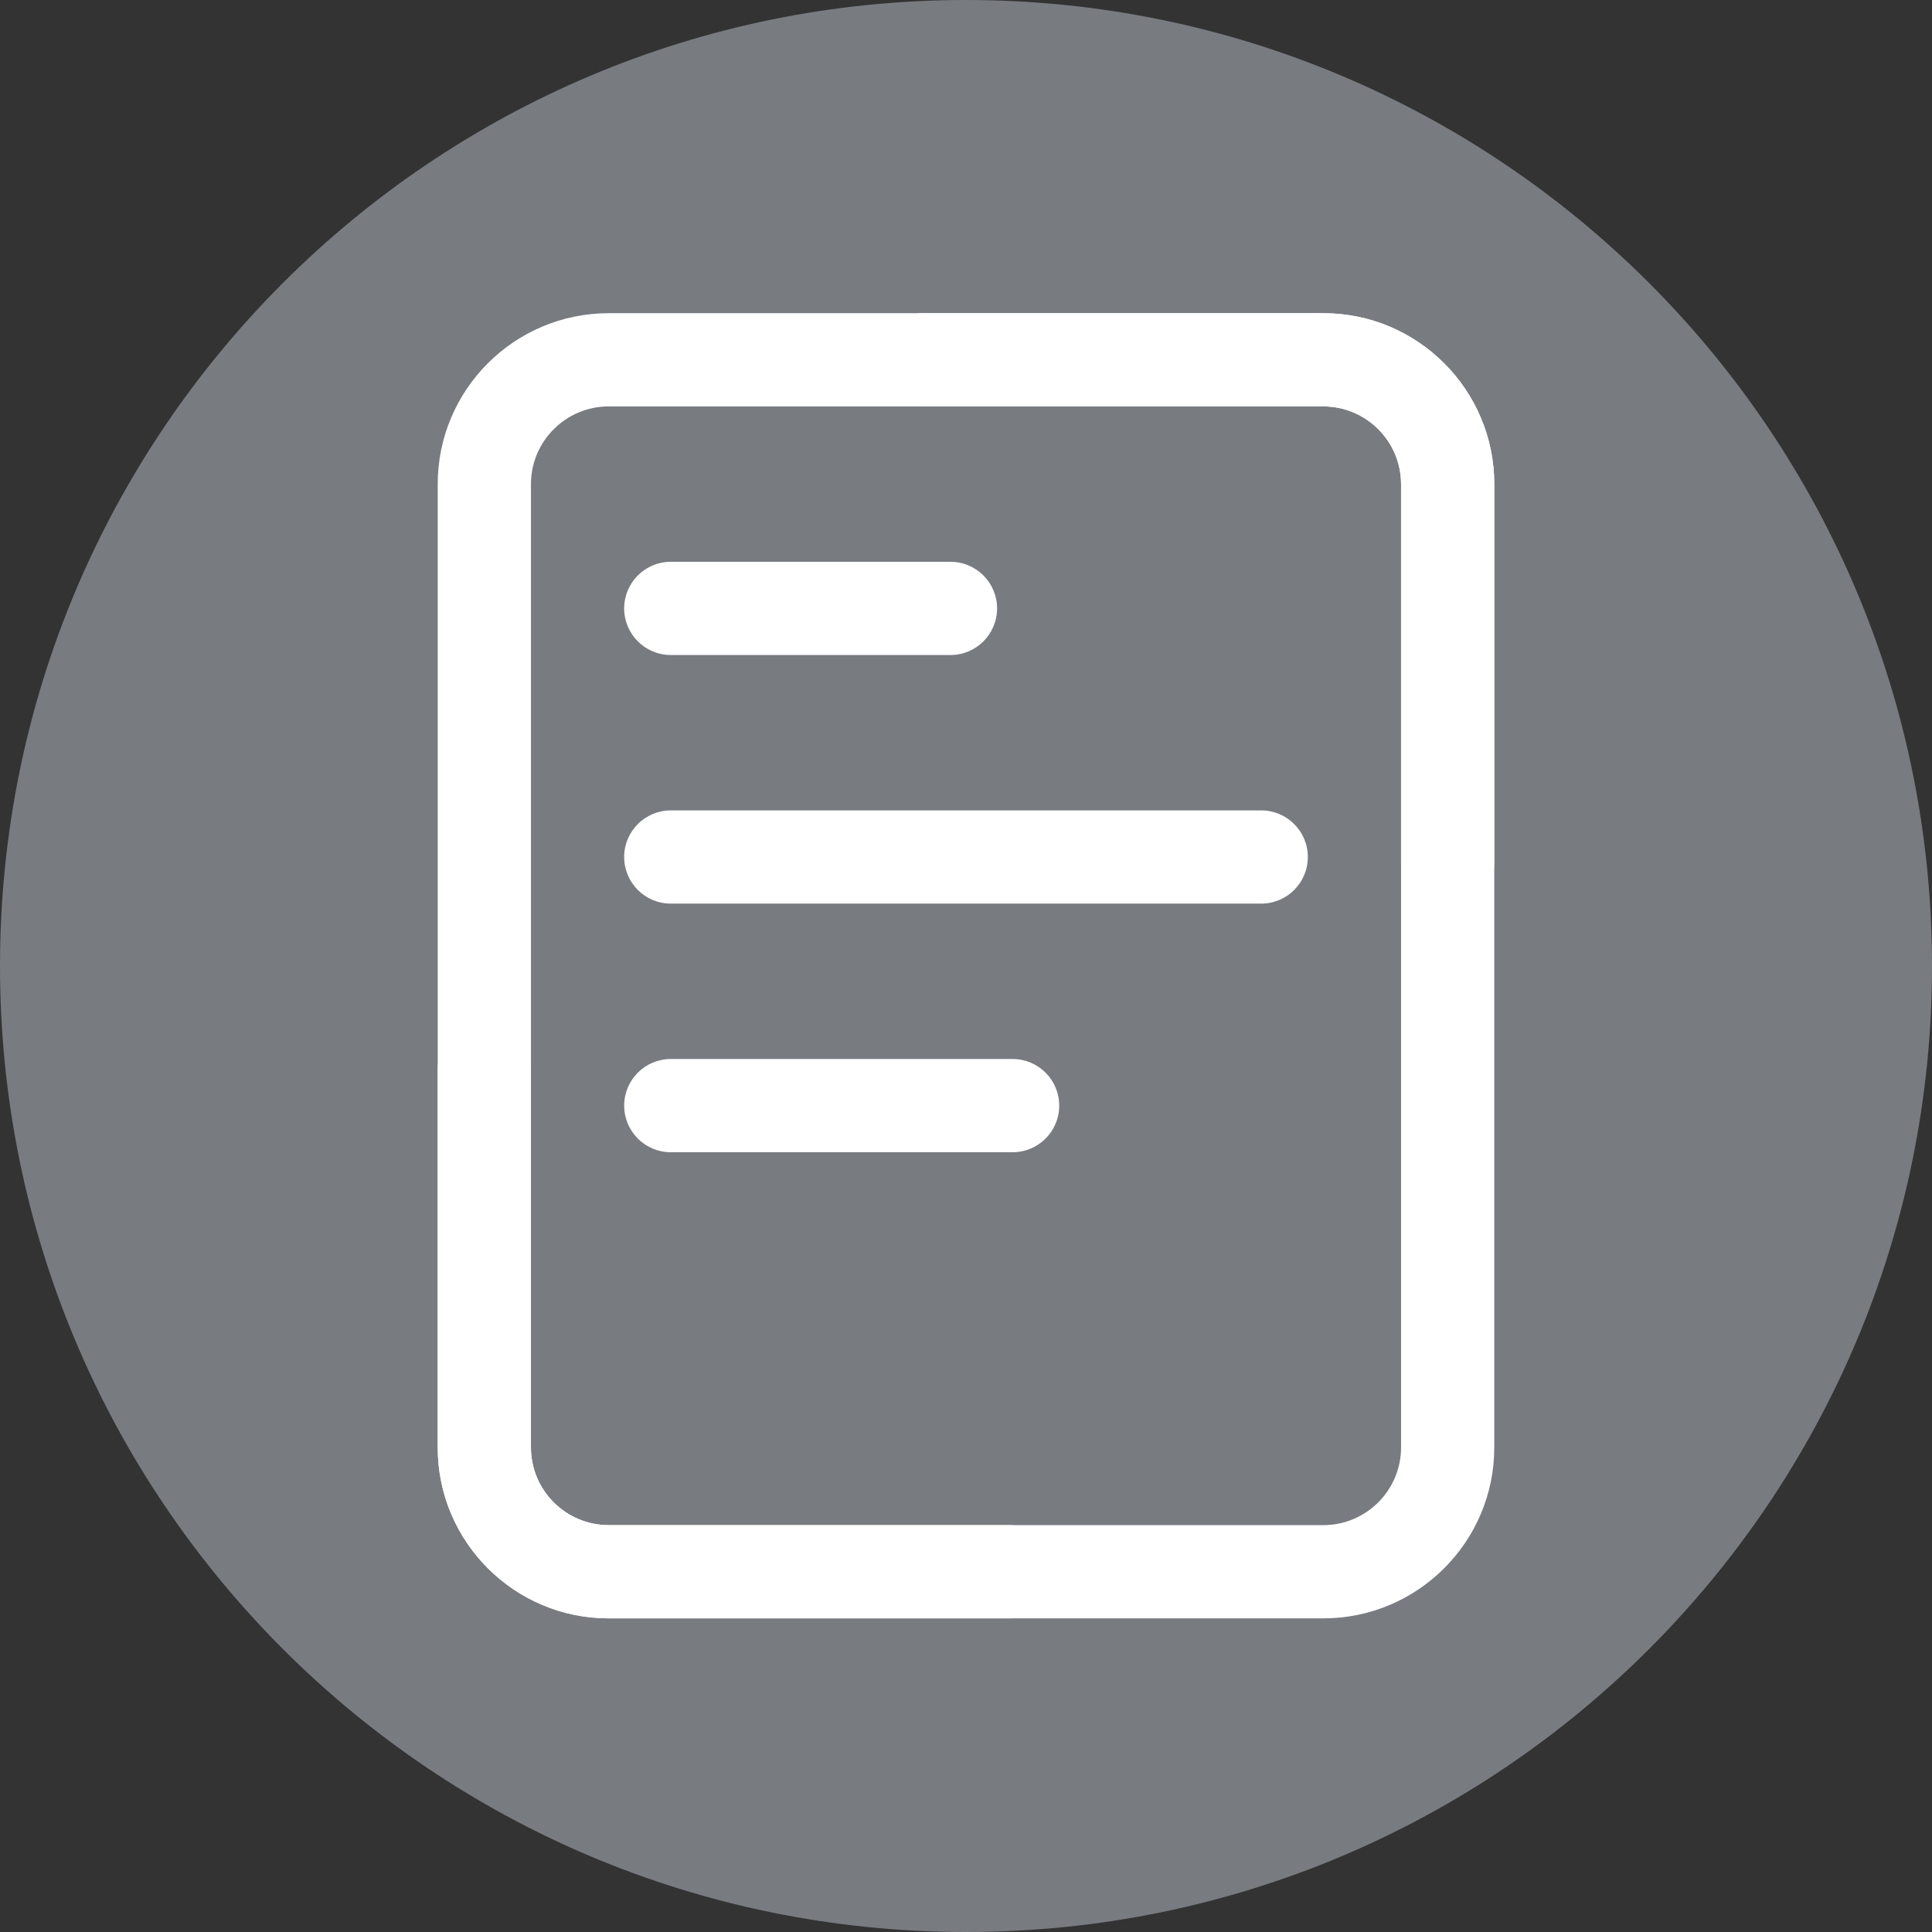 <svg width="512" height="512" viewBox="0 0 512 512" fill="none" xmlns="http://www.w3.org/2000/svg">
<rect x="0" y="0" width="512" height="512" fill="#333333" stroke="none"/>
<path d="M256 512C397.385 512 512 397.385 512 256C512 114.615 397.385 0 256 0C114.615 0 0 114.615 0 256C0 397.385 114.615 512 256 512Z" fill="#787B80"/>
<path d="M267.365 428.882H161.294C136.308 428.882 116 408.574 116 383.588V128.294C116 103.308 136.308 83 161.294 83H350.706C375.692 83 396 103.308 396 128.294V228.6C396 235.419 390.466 240.953 383.647 240.953C376.828 240.953 371.294 235.419 371.294 228.6V128.294C371.294 116.946 362.054 107.706 350.706 107.706H161.294C149.946 107.706 140.706 116.946 140.706 128.294V383.588C140.706 394.936 149.946 404.176 161.294 404.176H267.365C274.184 404.176 279.718 409.711 279.718 416.529C279.718 423.348 274.184 428.882 267.365 428.882Z" fill="white"/>
<path d="M334.236 239.471H177.765C170.946 239.471 165.412 233.936 165.412 227.118C165.412 220.299 170.946 214.765 177.765 214.765H334.236C341.054 214.765 346.589 220.299 346.589 227.118C346.589 233.936 341.054 239.471 334.236 239.471Z" fill="white"/>
<path d="M268.353 305.353H177.765C170.946 305.353 165.412 299.819 165.412 293C165.412 286.181 170.946 280.647 177.765 280.647H268.353C275.172 280.647 280.706 286.181 280.706 293C280.706 299.819 275.172 305.353 268.353 305.353Z" fill="white"/>
<path d="M251.883 173.588H177.765C170.946 173.588 165.412 168.054 165.412 161.235C165.412 154.416 170.946 148.882 177.765 148.882H251.883C258.702 148.882 264.236 154.416 264.236 161.235C264.236 168.054 258.702 173.588 251.883 173.588Z" fill="white"/>
<path d="M244.635 83L350.706 83C375.692 83 396 103.308 396 128.294L396 383.588C396 408.574 375.692 428.882 350.706 428.882L161.294 428.882C136.308 428.882 116 408.574 116 383.588L116 283.282C116 276.463 121.534 270.929 128.353 270.929C135.172 270.929 140.706 276.463 140.706 283.282L140.706 383.588C140.706 394.936 149.946 404.176 161.294 404.176L350.706 404.176C362.054 404.176 371.294 394.936 371.294 383.588L371.294 128.294C371.294 116.946 362.054 107.706 350.706 107.706L244.635 107.706C237.817 107.706 232.282 102.172 232.282 95.353C232.282 88.534 237.817 83 244.635 83Z" fill="white"/>
</svg>
